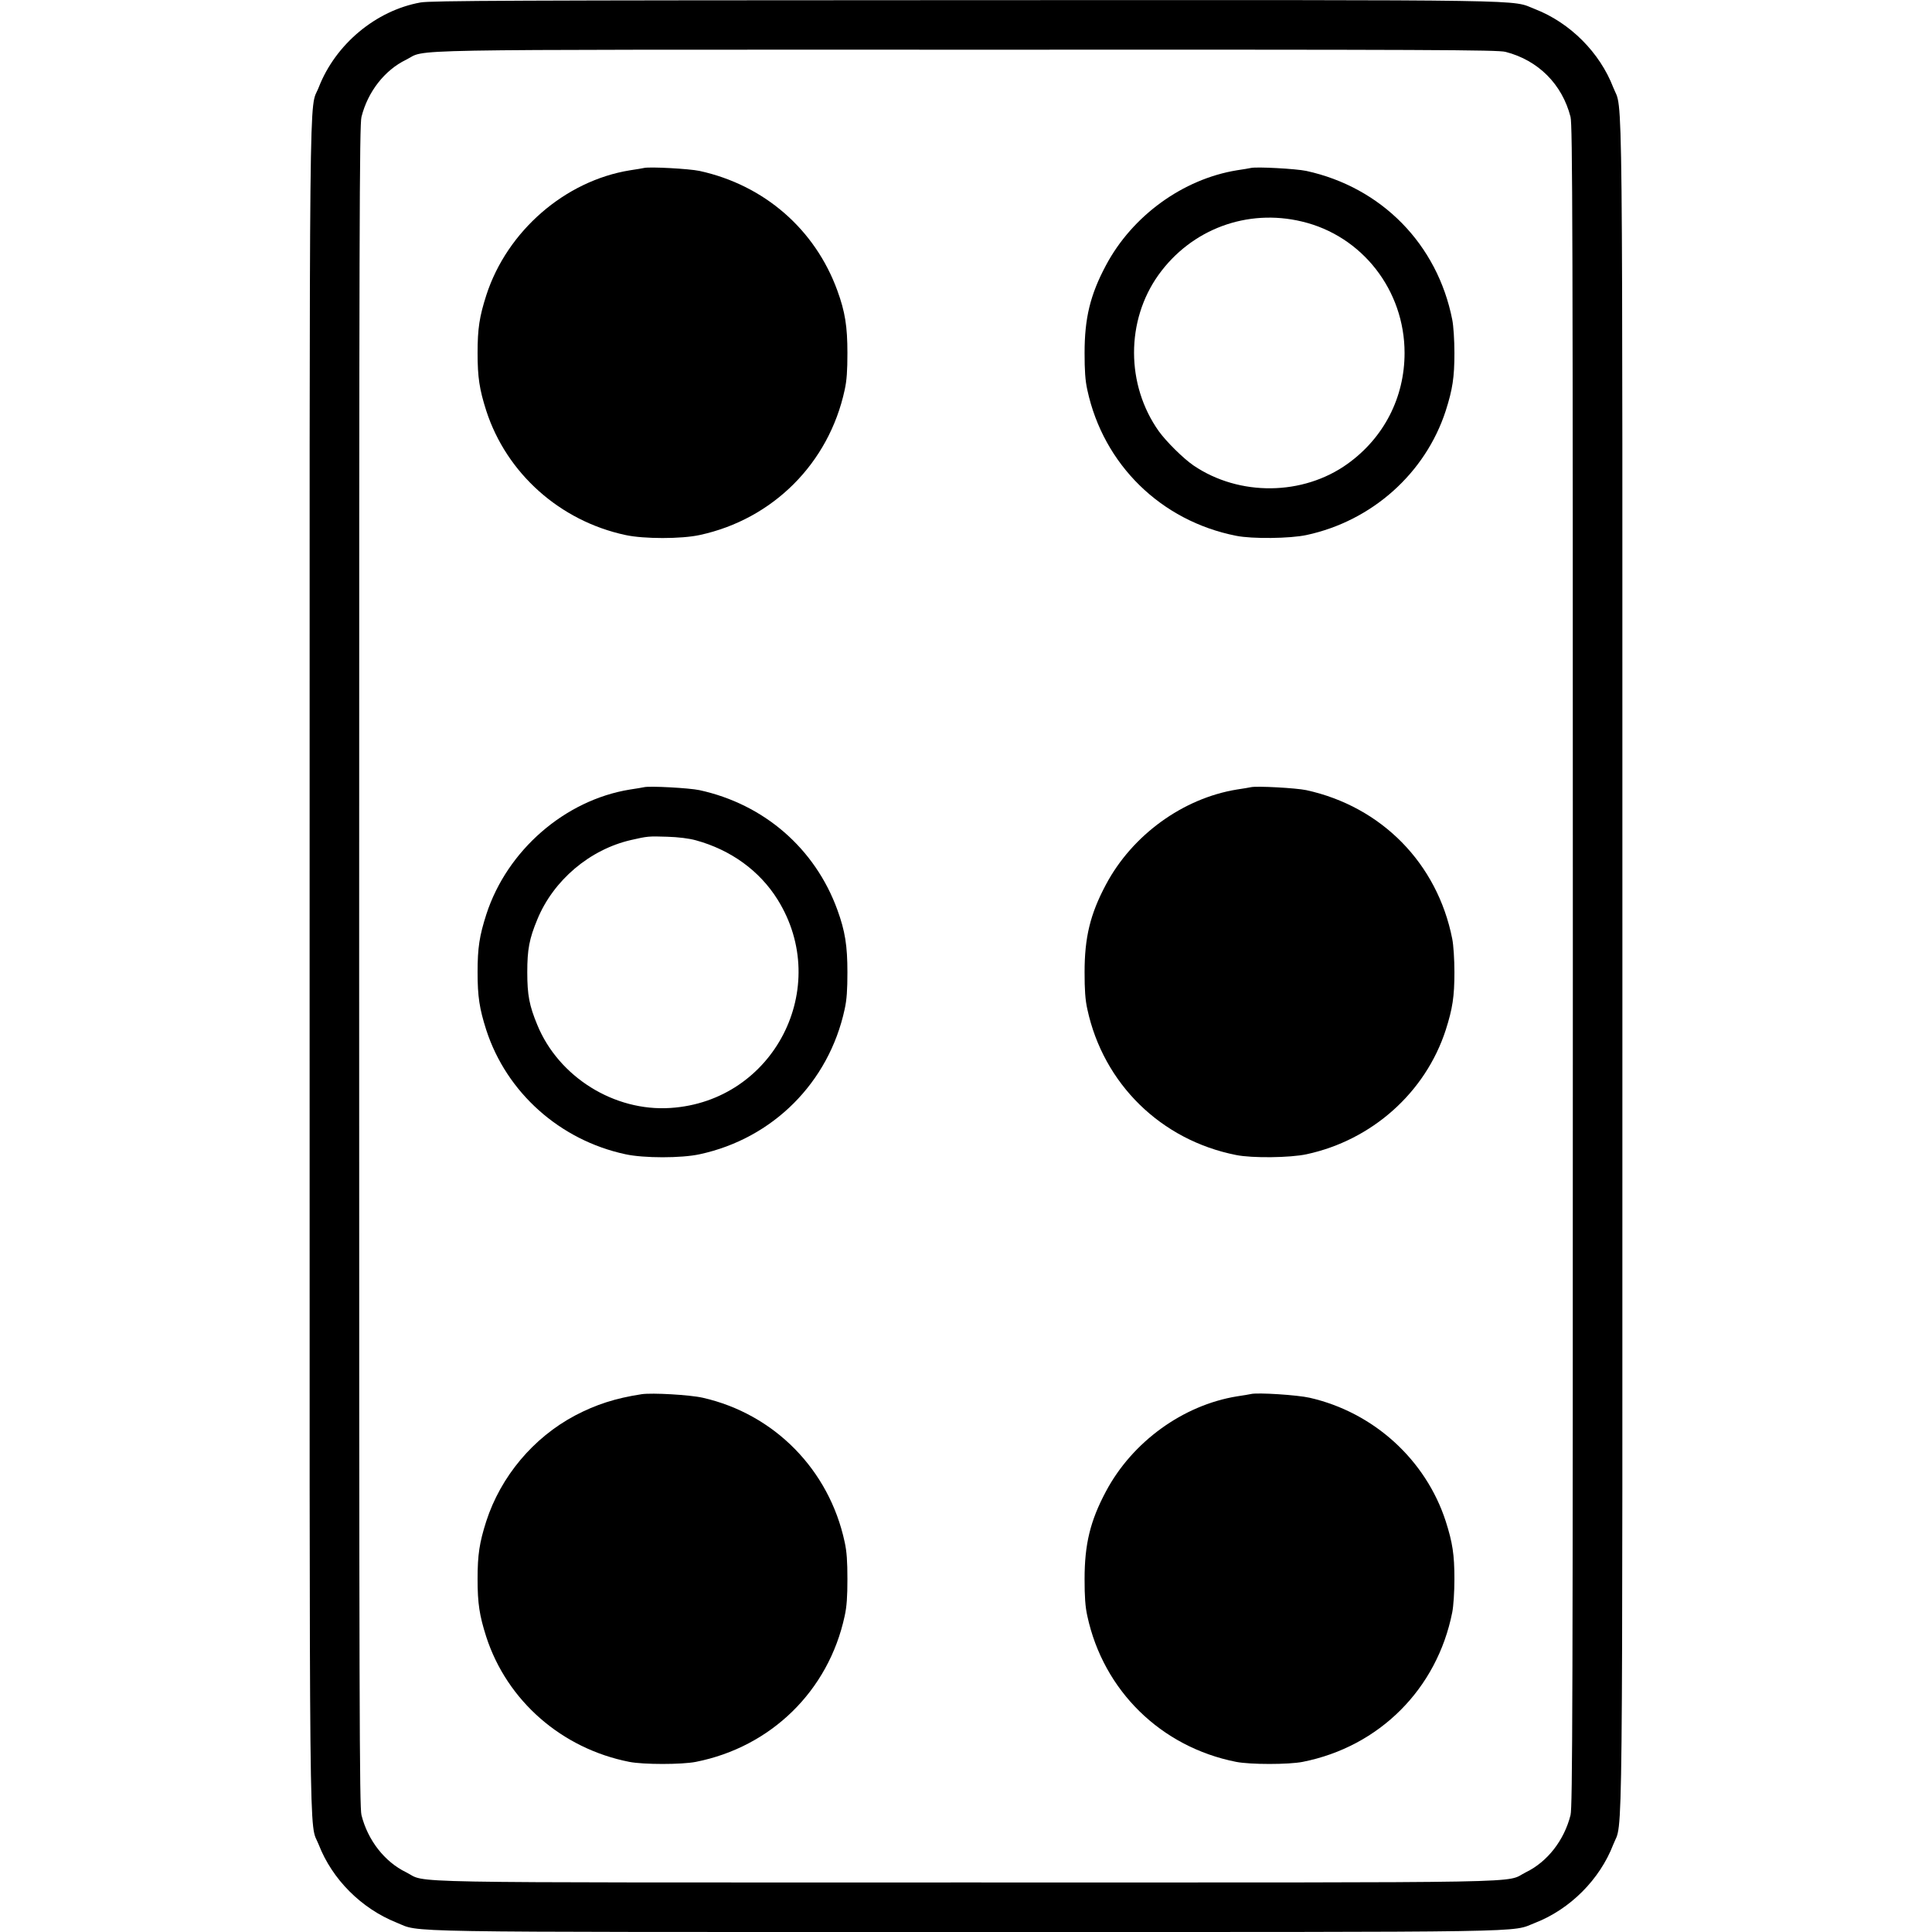 <?xml version="1.0" standalone="no"?>
<!DOCTYPE svg PUBLIC "-//W3C//DTD SVG 20010904//EN"
 "http://www.w3.org/TR/2001/REC-SVG-20010904/DTD/svg10.dtd">
<svg version="1.0" xmlns="http://www.w3.org/2000/svg"
 width="1248pt" height="1248pt" viewBox="0 0 1248 1248"
 preserveAspectRatio="xMidYMid meet">
<g transform="translate(0,1248) scale(0.1,-0.1)"
fill="#000000" stroke="none">
<path d="M2716 12464 c-288 -52 -549 -270 -657 -548 -64 -164 -59 287 -59
-5676 0 -5963 -5 -5512 59 -5676 87 -224 275 -412 502 -503 163 -65 -95 -61
3679 -61 3763 0 3513 -4 3676 59 226 88 418 280 505 506 64 166 59 -284 59
5675 0 5959 5 5509 -59 5675 -87 226 -279 418 -505 506 -163 63 88 59 -3685
58 -2921 -1 -3448 -3 -3515 -15z m7009 -319 c211 -54 366 -209 420 -420 13
-52 15 -671 15 -5485 0 -4814 -2 -5433 -15 -5485 -41 -163 -150 -302 -288
-369 -146 -72 176 -66 -3617 -66 -3793 0 -3471 -6 -3617 66 -138 67 -247 206
-288 369 -13 52 -15 671 -15 5485 0 4814 2 5433 15 5485 41 163 150 302 288
369 143 70 -172 65 3612 65 3033 1 3438 -1 3490 -14z"/>
<path d="M4160 11395 c-8 -2 -49 -9 -90 -15 -421 -68 -794 -393 -928 -805 -45
-140 -57 -217 -57 -375 0 -158 12 -235 56 -373 131 -404 475 -712 899 -803
118 -26 362 -26 480 0 473 102 834 464 936 936 14 62 18 127 18 240 0 171 -15
266 -65 403 -144 396 -473 682 -891 773 -66 14 -321 28 -358 19z"/>
<path d="M8080 11395 c-8 -2 -49 -9 -90 -15 -349 -57 -676 -294 -846 -614
-102 -191 -138 -342 -138 -566 0 -113 4 -178 18 -240 104 -481 475 -845 961
-941 103 -21 349 -18 455 5 423 91 768 399 899 803 44 138 56 215 56 373 0 83
-6 175 -14 215 -96 488 -457 855 -943 961 -66 14 -321 28 -358 19z m330 -346
c389 -92 663 -444 663 -849 0 -288 -134 -548 -368 -716 -288 -207 -700 -211
-995 -11 -66 45 -176 154 -225 222 -212 299 -213 714 -1 1010 212 295 572 429
926 344z"/>
<path d="M4160 7395 c-8 -2 -49 -9 -90 -15 -421 -68 -794 -393 -928 -805 -45
-140 -57 -217 -57 -375 0 -158 12 -235 56 -373 131 -404 475 -712 899 -803
118 -26 362 -26 480 0 473 102 834 464 936 936 14 62 18 127 18 240 0 171 -15
266 -65 403 -144 396 -473 682 -891 773 -66 14 -321 28 -358 19z m335 -343
c226 -62 412 -197 528 -383 354 -568 -24 -1303 -692 -1346 -363 -24 -722 200
-860 536 -52 125 -65 194 -65 341 0 147 13 216 65 341 104 253 339 452 606
513 106 24 111 25 233 21 71 -2 142 -11 185 -23z"/>
<path d="M8080 7395 c-8 -2 -49 -9 -90 -15 -349 -57 -676 -294 -846 -614 -102
-191 -138 -342 -138 -566 0 -113 4 -178 18 -240 104 -481 475 -845 961 -941
103 -21 349 -18 455 5 423 91 768 399 899 803 44 138 56 215 56 373 0 83 -6
175 -14 215 -96 488 -457 855 -943 961 -66 14 -321 28 -358 19z"/>
<path d="M4145 3474 c-170 -26 -296 -67 -431 -138 -269 -143 -479 -393 -573
-683 -44 -138 -56 -215 -56 -373 0 -158 12 -235 56 -373 134 -413 487 -722
924 -808 91 -18 339 -18 430 0 486 96 857 459 961 941 14 62 18 127 18 240 0
113 -4 178 -18 240 -100 466 -454 826 -916 931 -83 19 -327 33 -395 23z"/>
<path d="M8080 3475 c-8 -2 -49 -9 -90 -15 -349 -57 -676 -294 -846 -614 -102
-191 -138 -342 -138 -566 0 -113 4 -178 18 -240 104 -481 475 -845 961 -941
91 -18 339 -18 430 0 495 98 868 471 966 966 8 40 14 132 14 215 0 158 -12
235 -56 373 -129 398 -466 704 -879 798 -78 18 -338 35 -380 24z"/>
</g>
</svg>
